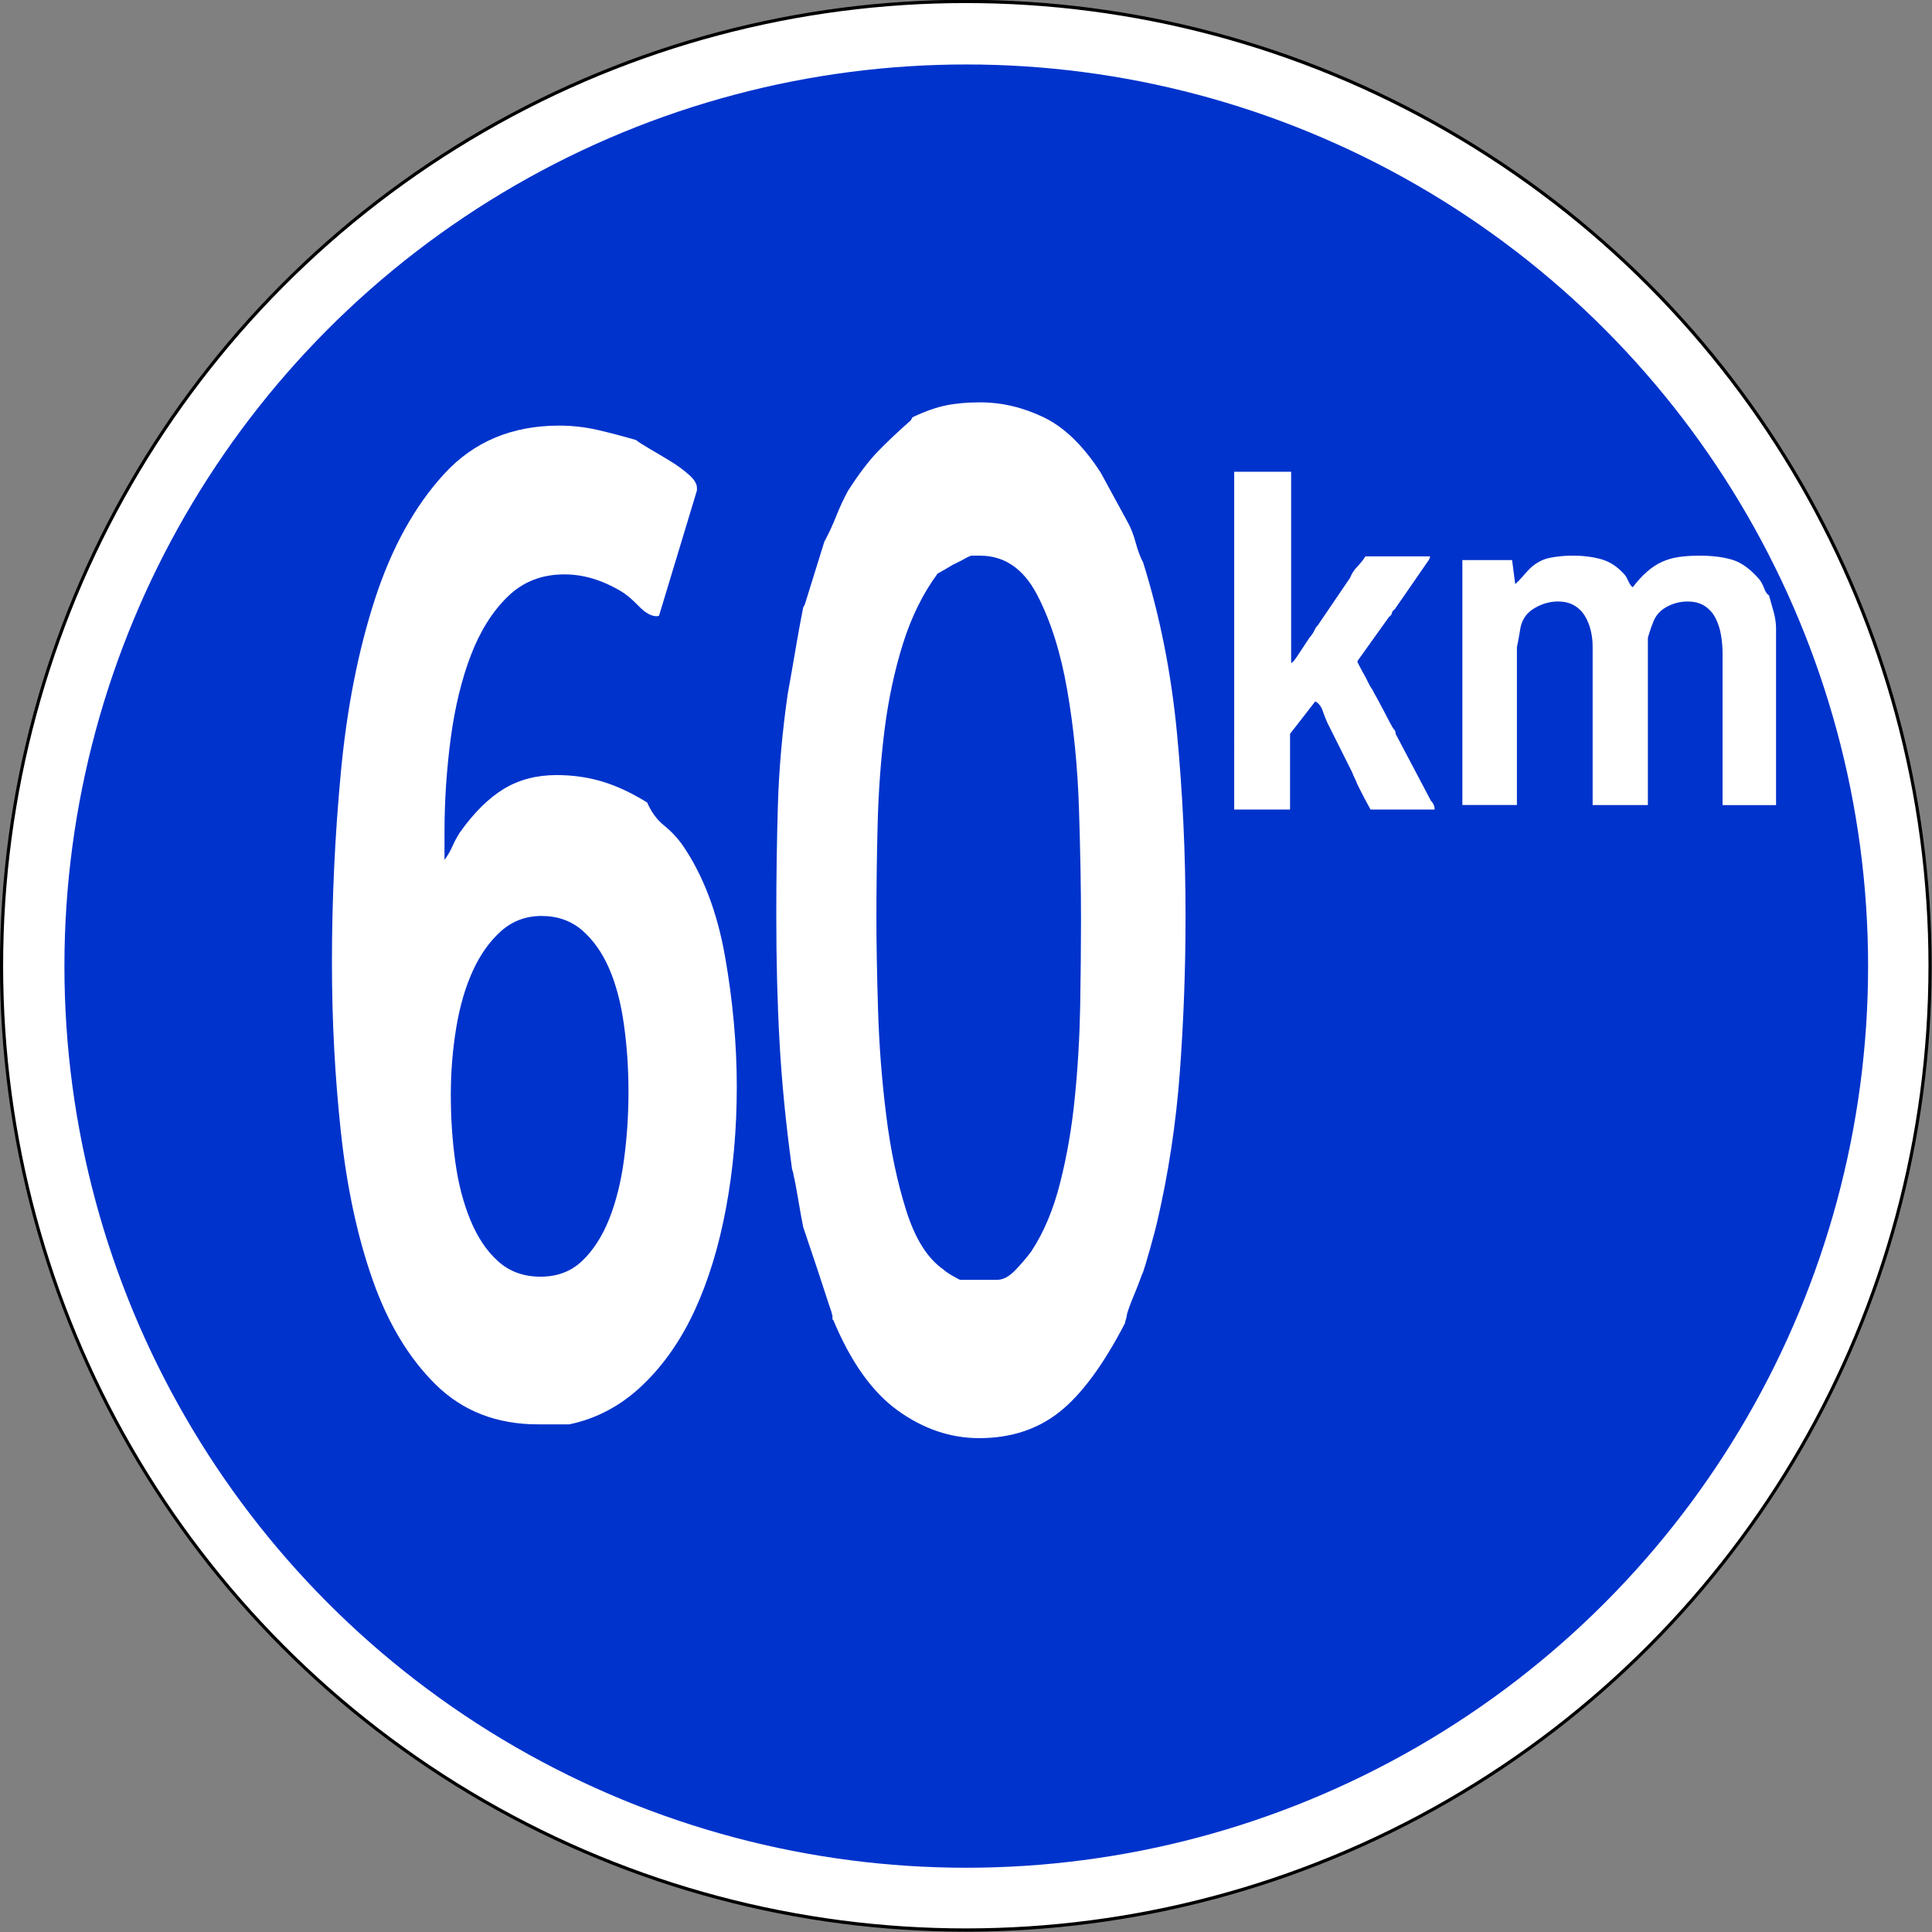 <?xml version="1.0" encoding="UTF-8" standalone="no"?>
<!-- Created with Inkscape (http://www.inkscape.org/) -->

<svg
   xmlns:dc="http://purl.org/dc/elements/1.1/"
   xmlns:cc="http://creativecommons.org/ns#"
   xmlns:rdf="http://www.w3.org/1999/02/22-rdf-syntax-ns#"
   xmlns:svg="http://www.w3.org/2000/svg"
   xmlns="http://www.w3.org/2000/svg"
   xmlns:sodipodi="http://sodipodi.sourceforge.net/DTD/sodipodi-0.dtd"
   xmlns:inkscape="http://www.inkscape.org/namespaces/inkscape"
   width="599.984"
   height="600.017"
   id="svg3783"
   version="1.1"
   inkscape:version="0.92.3 (2405546, 2018-03-11)"
   sodipodi:docname="Indonesia_road_sign_(Mandatory)_4(60).svg">
  <rect width="100%" height="100%" fill="#808080" stroke="none"/>
  <defs
     id="defs3785">
    <clipPath
       clipPathUnits="userSpaceOnUse"
       id="clipPath3681">
      <path
         inkscape:connector-curvature="0"
         d="M 149.91,410.16 H 271.2 V 523.17 H 149.91 Z"
         id="path3683"
         style="clip-rule:evenodd" />
    </clipPath>
    <clipPath
       clipPathUnits="userSpaceOnUse"
       id="clipPath3691">
      <path
         inkscape:connector-curvature="0"
         d="M 0,0 H 162.04 V 161.75 H 0 Z"
         id="path3693" />
    </clipPath>
  </defs>
  <sodipodi:namedview
     id="base"
     pagecolor="#ffffff"
     bordercolor="#666666"
     borderopacity="1.0"
     inkscape:pageopacity="0.0"
     inkscape:pageshadow="2"
     inkscape:zoom="0.85625"
     inkscape:cx="444.28308"
     inkscape:cy="324.65497"
     inkscape:document-units="px"
     inkscape:current-layer="layer1"
     showgrid="true"
     fit-margin-top="0"
     fit-margin-left="0"
     fit-margin-right="0"
     fit-margin-bottom="0"
     inkscape:window-width="1600"
     inkscape:window-height="838"
     inkscape:window-x="-8"
     inkscape:window-y="-8"
     inkscape:window-maximized="1">
    <inkscape:grid
       type="xygrid"
       id="grid20231" />
  </sodipodi:namedview>
  <g
     inkscape:label="Layer 1"
     inkscape:groupmode="layer"
     id="layer1"
     transform="translate(-34.068,25.136)">
    <ellipse
       style="fill:#ffffff;fill-opacity:1;fill-rule:nonzero;stroke:#000000;stroke-width:0.482;stroke-miterlimit:4;stroke-dasharray:none;stroke-opacity:1"
       id="path3791"
       transform="matrix(2.039,0,0,2.108,-35.911,-636.473)"
       cx="181.417"
       cy="432.28"
       rx="146.862"
       ry="142.062" />
    <ellipse
       transform="matrix(1.907,0,0,1.971,-11.823,-577.136)"
       id="path4561"
       style="fill:#0033cc;fill-opacity:1;fill-rule:nonzero;stroke:none"
       cx="181.417"
       cy="432.28"
       rx="146.862"
       ry="142.062" />
    <path
       inkscape:connector-curvature="0"
       d="m 137.153,273.77 c 0,-19.716 0.917,-39.431 2.78,-59.17 1.849,-19.716 5.365,-37.572 10.535,-53.568 5.184,-15.974 12.356,-28.991 21.529,-38.983 9.159,-10.015 21.07,-15.011 35.692,-15.011 4.086,0 8.061,0.448 11.953,1.344 3.892,0.896 7.867,1.949 11.953,3.137 0.737,0.605 2.126,1.501 4.17,2.689 2.043,1.187 4.17,2.464 6.393,3.809 2.224,1.344 4.17,2.778 5.837,4.257 1.668,1.479 2.502,2.845 2.502,4.033 v 0.896 l -11.675,38.58 c 0,0.314 -0.278,0.448 -0.834,0.448 -1.668,0 -3.53,-1.031 -5.559,-3.137 -2.029,-2.084 -3.794,-3.585 -5.281,-4.481 -5.935,-3.585 -11.869,-5.377 -17.79,-5.377 -7.047,0 -12.926,2.308 -17.651,6.945 -4.739,4.615 -8.534,10.687 -11.397,18.147 -2.863,7.461 -4.948,16.041 -6.254,25.72 -1.293,9.723 -1.946,19.492 -1.946,29.349 v 8.491 c 0.917,-1.187 1.71,-2.532 2.363,-4.01 0.653,-1.479 1.445,-2.98 2.377,-4.458 4.448,-6.251 9.034,-10.776 13.773,-13.622 4.739,-2.845 10.16,-4.234 16.303,-4.234 4.99,0 9.729,0.672 14.19,2.016 4.448,1.344 9.09,3.495 13.926,6.497 1.293,2.98 3.058,5.377 5.281,7.169 2.224,1.792 4.183,3.876 5.851,6.273 6.31,9.275 10.674,20.769 13.079,34.502 2.404,13.734 3.628,27.176 3.628,40.328 0,13.151 -1.112,25.698 -3.336,37.639 -2.224,11.964 -5.476,22.561 -9.729,31.814 -4.281,9.253 -9.687,17.027 -16.289,23.3 -6.574,6.273 -14.135,10.306 -22.669,12.098 h -9.729 c -12.801,0 -23.377,-4.122 -31.717,-12.322 -8.339,-8.2 -14.871,-19.044 -19.597,-32.486 -4.739,-13.443 -8.033,-28.767 -9.882,-45.951 -1.862,-17.184 -2.78,-34.749 -2.78,-52.672 z m 36.915,41.112 c 0,7.169 0.459,14.115 1.404,20.836 0.917,6.721 2.502,12.77 4.726,18.147 2.224,5.377 5.115,9.634 8.645,12.77 3.53,3.137 7.88,4.705 13.092,4.705 5.184,0 9.521,-1.635 12.953,-4.929 3.433,-3.271 6.213,-7.617 8.367,-12.994 2.126,-5.377 3.669,-11.493 4.587,-18.371 0.931,-6.878 1.404,-13.891 1.404,-21.06 0,-7.169 -0.459,-14.115 -1.404,-20.836 -0.917,-6.721 -2.46,-12.546 -4.587,-17.475 -2.14,-4.929 -4.92,-8.872 -8.367,-11.874 -3.433,-2.98 -7.658,-4.481 -12.676,-4.481 -4.837,0 -9.006,1.568 -12.537,4.705 -3.53,3.137 -6.449,7.259 -8.77,12.322 -2.321,5.063 -4.045,10.978 -5.156,17.699 -1.112,6.721 -1.682,13.667 -1.682,20.836 z"
       id="path20183"
       style="fill:#ffffff;stroke-width:17.646" />
    <path
       inkscape:connector-curvature="0"
       d="m 283.507,355.94 c -0.329,-1.534 -0.836,-4.345 -1.52,-8.365 -0.671,-4.02 -1.178,-6.645 -1.508,-7.9 0,-0.302 -0.089,-0.697 -0.266,-1.162 -0.165,-0.488 -0.253,-0.86 -0.253,-1.162 -1.85,-13.616 -3.129,-26.558 -3.801,-38.803 -0.684,-12.222 -1.014,-25.327 -1.014,-39.268 0,-12.082 0.177,-23.63 0.507,-34.621 0.329,-10.99 1.343,-22.399 3.028,-34.179 0.342,-1.859 0.773,-4.252 1.28,-7.203 0.507,-2.951 1.001,-5.902 1.52,-8.829 0.494,-2.928 1.178,-6.599 2.014,-10.921 l 0.507,-0.929 6.069,-19.518 c 1.343,-2.486 2.572,-5.112 3.674,-7.9 1.09,-2.788 2.331,-5.414 3.674,-7.9 3.383,-5.274 6.499,-9.364 9.363,-12.315 2.863,-2.951 6.233,-6.111 10.123,-9.55 l 0.266,-0.465 0.253,-0.488 c 3.89,-1.859 7.386,-3.09 10.503,-3.718 3.129,-0.627 6.626,-0.929 10.516,-0.929 6.74,0 13.328,1.557 19.752,4.647 6.411,3.09 12.327,8.829 17.712,17.194 l 8.615,15.823 c 0.836,1.534 1.596,3.555 2.28,6.041 0.671,2.486 1.432,4.484 2.28,6.041 5.232,16.73 8.729,34.388 10.503,53 1.774,18.612 2.661,37.502 2.661,56.694 0,16.427 -0.595,32.623 -1.774,48.585 -1.191,15.963 -3.547,31.53 -7.095,46.703 -0.342,1.557 -1.064,4.275 -2.154,8.132 -1.102,3.88 -1.824,6.297 -2.154,7.203 -0.177,0.302 -0.507,1.162 -1.014,2.556 -0.507,1.417 -1.052,2.788 -1.647,4.206 -0.595,1.394 -1.14,2.788 -1.647,4.182 -0.507,1.394 -0.76,2.254 -0.76,2.556 0,0.302 -0.089,0.697 -0.266,1.162 -0.177,0.465 -0.253,0.86 -0.253,1.162 -6.753,13.035 -13.544,22.236 -20.385,27.65 -6.829,5.414 -15.14,8.132 -24.933,8.132 -8.945,0 -17.382,-2.881 -25.313,-8.597 -7.931,-5.716 -14.595,-15.103 -20.005,-28.115 -0.165,0 -0.253,-0.139 -0.253,-0.465 v -0.929 c -0.177,-0.325 -0.253,-0.627 -0.253,-0.929 -0.342,-0.929 -0.938,-2.719 -1.786,-5.344 -0.849,-2.626 -1.736,-5.321 -2.661,-8.132 -0.925,-2.812 -1.824,-5.414 -2.661,-7.9 -0.836,-2.486 -1.394,-4.206 -1.723,-5.135 z m 22.729,-95.637 c 0,7.761 0.177,17.125 0.507,28.115 0.329,11.014 1.178,21.911 2.534,32.762 1.33,10.851 3.421,20.703 6.195,29.532 2.775,8.829 6.613,14.94 11.517,18.356 0.671,0.627 1.685,1.324 3.041,2.091 1.33,0.767 2.103,1.162 2.28,1.162 h 11.377 c 1.85,0 3.763,-0.999 5.701,-3.021 1.938,-2.021 3.573,-3.95 4.941,-5.809 3.889,-5.879 6.879,-13.012 8.983,-21.377 2.116,-8.365 3.636,-17.194 4.548,-26.488 0.938,-9.294 1.482,-18.751 1.66,-28.347 0.165,-9.596 0.253,-18.588 0.253,-26.953 0,-9.922 -0.215,-21.377 -0.633,-34.365 -0.418,-13.035 -1.647,-25.327 -3.674,-36.944 -2.027,-11.618 -5.144,-21.446 -9.363,-29.509 -4.219,-8.063 -10.136,-12.082 -17.712,-12.082 h -2.534 c -0.329,0 -1.052,0.302 -2.154,0.929 -1.09,0.627 -2.331,1.231 -3.661,1.859 -1.533,0.929 -3.129,1.859 -4.814,2.788 -4.561,6.204 -8.159,13.5 -10.769,21.841 -2.61,8.342 -4.51,17.264 -5.701,26.721 -1.178,9.457 -1.888,19.216 -2.141,29.277 -0.266,10.038 -0.38,19.866 -0.38,29.463 z"
       id="path20171"
       style="stroke-width:17.157;fill:#ffffff" />
    <path
       inkscape:connector-curvature="0"
       d="m 435.032,121.383 v 59.443 l 0.865,-0.721 c 0.764,-1.053 1.493,-2.113 2.163,-3.173 0.577,-0.865 1.183,-1.781 1.803,-2.74 0.62,-0.966 1.183,-1.731 1.658,-2.307 0.187,-0.187 0.454,-0.649 0.793,-1.37 0.332,-0.721 0.649,-1.175 0.937,-1.37 l 10.095,-14.861 c 0.476,-1.247 1.219,-2.401 2.235,-3.461 1.009,-1.06 1.853,-2.113 2.524,-3.173 h 20.045 v 0.288 c 0,0.094 -0.051,0.216 -0.144,0.361 -0.094,0.144 -0.144,0.267 -0.144,0.361 l -10.671,15.438 c -0.483,0.288 -0.772,0.671 -0.865,1.154 -0.101,0.483 -0.389,0.865 -0.865,1.154 l -9.806,13.707 v 0.433 c 0.577,1.06 1.103,2.069 1.586,3.028 0.476,0.772 0.937,1.615 1.37,2.524 0.433,0.916 0.793,1.615 1.082,2.091 0.094,0.101 0.288,0.389 0.577,0.865 0.288,0.483 0.433,0.772 0.433,0.865 0.288,0.483 0.721,1.255 1.298,2.307 0.577,1.053 1.183,2.192 1.803,3.389 0.627,1.204 1.226,2.358 1.803,3.461 0.577,1.103 1.009,1.853 1.298,2.242 0.382,0.288 0.577,0.764 0.577,1.442 l 10.96,20.773 c 0.764,0.772 1.154,1.68 1.154,2.74 h -19.901 c -0.671,-1.247 -1.298,-2.401 -1.875,-3.461 -0.476,-0.959 -0.988,-1.947 -1.514,-2.956 -0.526,-1.009 -0.937,-1.896 -1.226,-2.668 -0.094,-0.187 -0.288,-0.598 -0.577,-1.226 -0.288,-0.62 -0.433,-0.988 -0.433,-1.082 -0.195,-0.382 -0.678,-1.348 -1.442,-2.884 -0.764,-1.536 -1.586,-3.173 -2.452,-4.903 -0.865,-1.731 -1.68,-3.367 -2.452,-4.903 -0.772,-1.536 -1.255,-2.502 -1.442,-2.884 -0.483,-1.053 -0.966,-2.286 -1.442,-3.677 -0.476,-1.392 -1.247,-2.379 -2.307,-2.956 l -7.838,10.087 v 23.506 h -17.348 V 121.376 h 17.687 z"
       id="path20139"
       style="fill:#ffffff;stroke-width:7.21" />
    <path
       inkscape:connector-curvature="0"
       d="m 503.654,148.813 0.967,7.456 c 0.829,-0.739 1.609,-1.547 2.347,-2.423 0.739,-0.877 1.471,-1.685 2.216,-2.423 1.843,-1.747 3.894,-2.858 6.152,-3.314 2.258,-0.456 4.633,-0.69 7.125,-0.69 3.224,0 6.179,0.366 8.844,1.105 2.679,0.739 5.116,2.347 7.332,4.84 0.373,0.463 0.759,1.153 1.174,2.078 0.414,0.918 0.856,1.519 1.312,1.795 1.471,-1.933 2.948,-3.549 4.426,-4.833 1.471,-1.298 3.017,-2.306 4.626,-3.045 1.616,-0.739 3.362,-1.243 5.254,-1.519 1.885,-0.276 4.025,-0.414 6.428,-0.414 4.053,0 7.484,0.435 10.294,1.312 2.81,0.877 5.599,2.92 8.361,6.145 0.552,0.739 1.036,1.657 1.45,2.762 0.414,1.105 0.898,1.795 1.45,2.071 0.456,1.567 0.946,3.273 1.45,5.109 0.504,1.837 0.759,3.59 0.759,5.247 v 54.812 h -16.611 v -47.065 c 0,-1.933 -0.159,-3.846 -0.483,-5.73 -0.318,-1.885 -0.87,-3.611 -1.657,-5.178 -0.787,-1.567 -1.885,-2.831 -3.314,-3.797 -1.429,-0.967 -3.245,-1.45 -5.454,-1.45 -2.299,0 -4.488,0.573 -6.559,1.726 -2.071,1.153 -3.48,2.831 -4.212,5.033 -0.276,0.642 -0.601,1.547 -0.967,2.693 -0.373,1.153 -0.552,1.774 -0.552,1.864 v 51.898 H 528.66 v -49.282 c 0,-1.747 -0.207,-3.452 -0.621,-5.102 -0.414,-1.657 -1.036,-3.155 -1.871,-4.488 -0.835,-1.333 -1.94,-2.396 -3.321,-3.176 -1.381,-0.78 -3.038,-1.174 -4.978,-1.174 -2.492,0 -4.909,0.69 -7.263,2.071 -2.354,1.381 -3.804,3.404 -4.357,6.069 -0.097,0.463 -0.186,1.015 -0.276,1.657 -0.097,0.642 -0.207,1.291 -0.345,1.933 -0.145,0.642 -0.304,1.471 -0.483,2.479 v 48.999 h -16.936 v -76.063 h 15.445 z"
       id="path20143"
       style="stroke-width:6.904;fill:#ffffff" />
  </g>
</svg>
